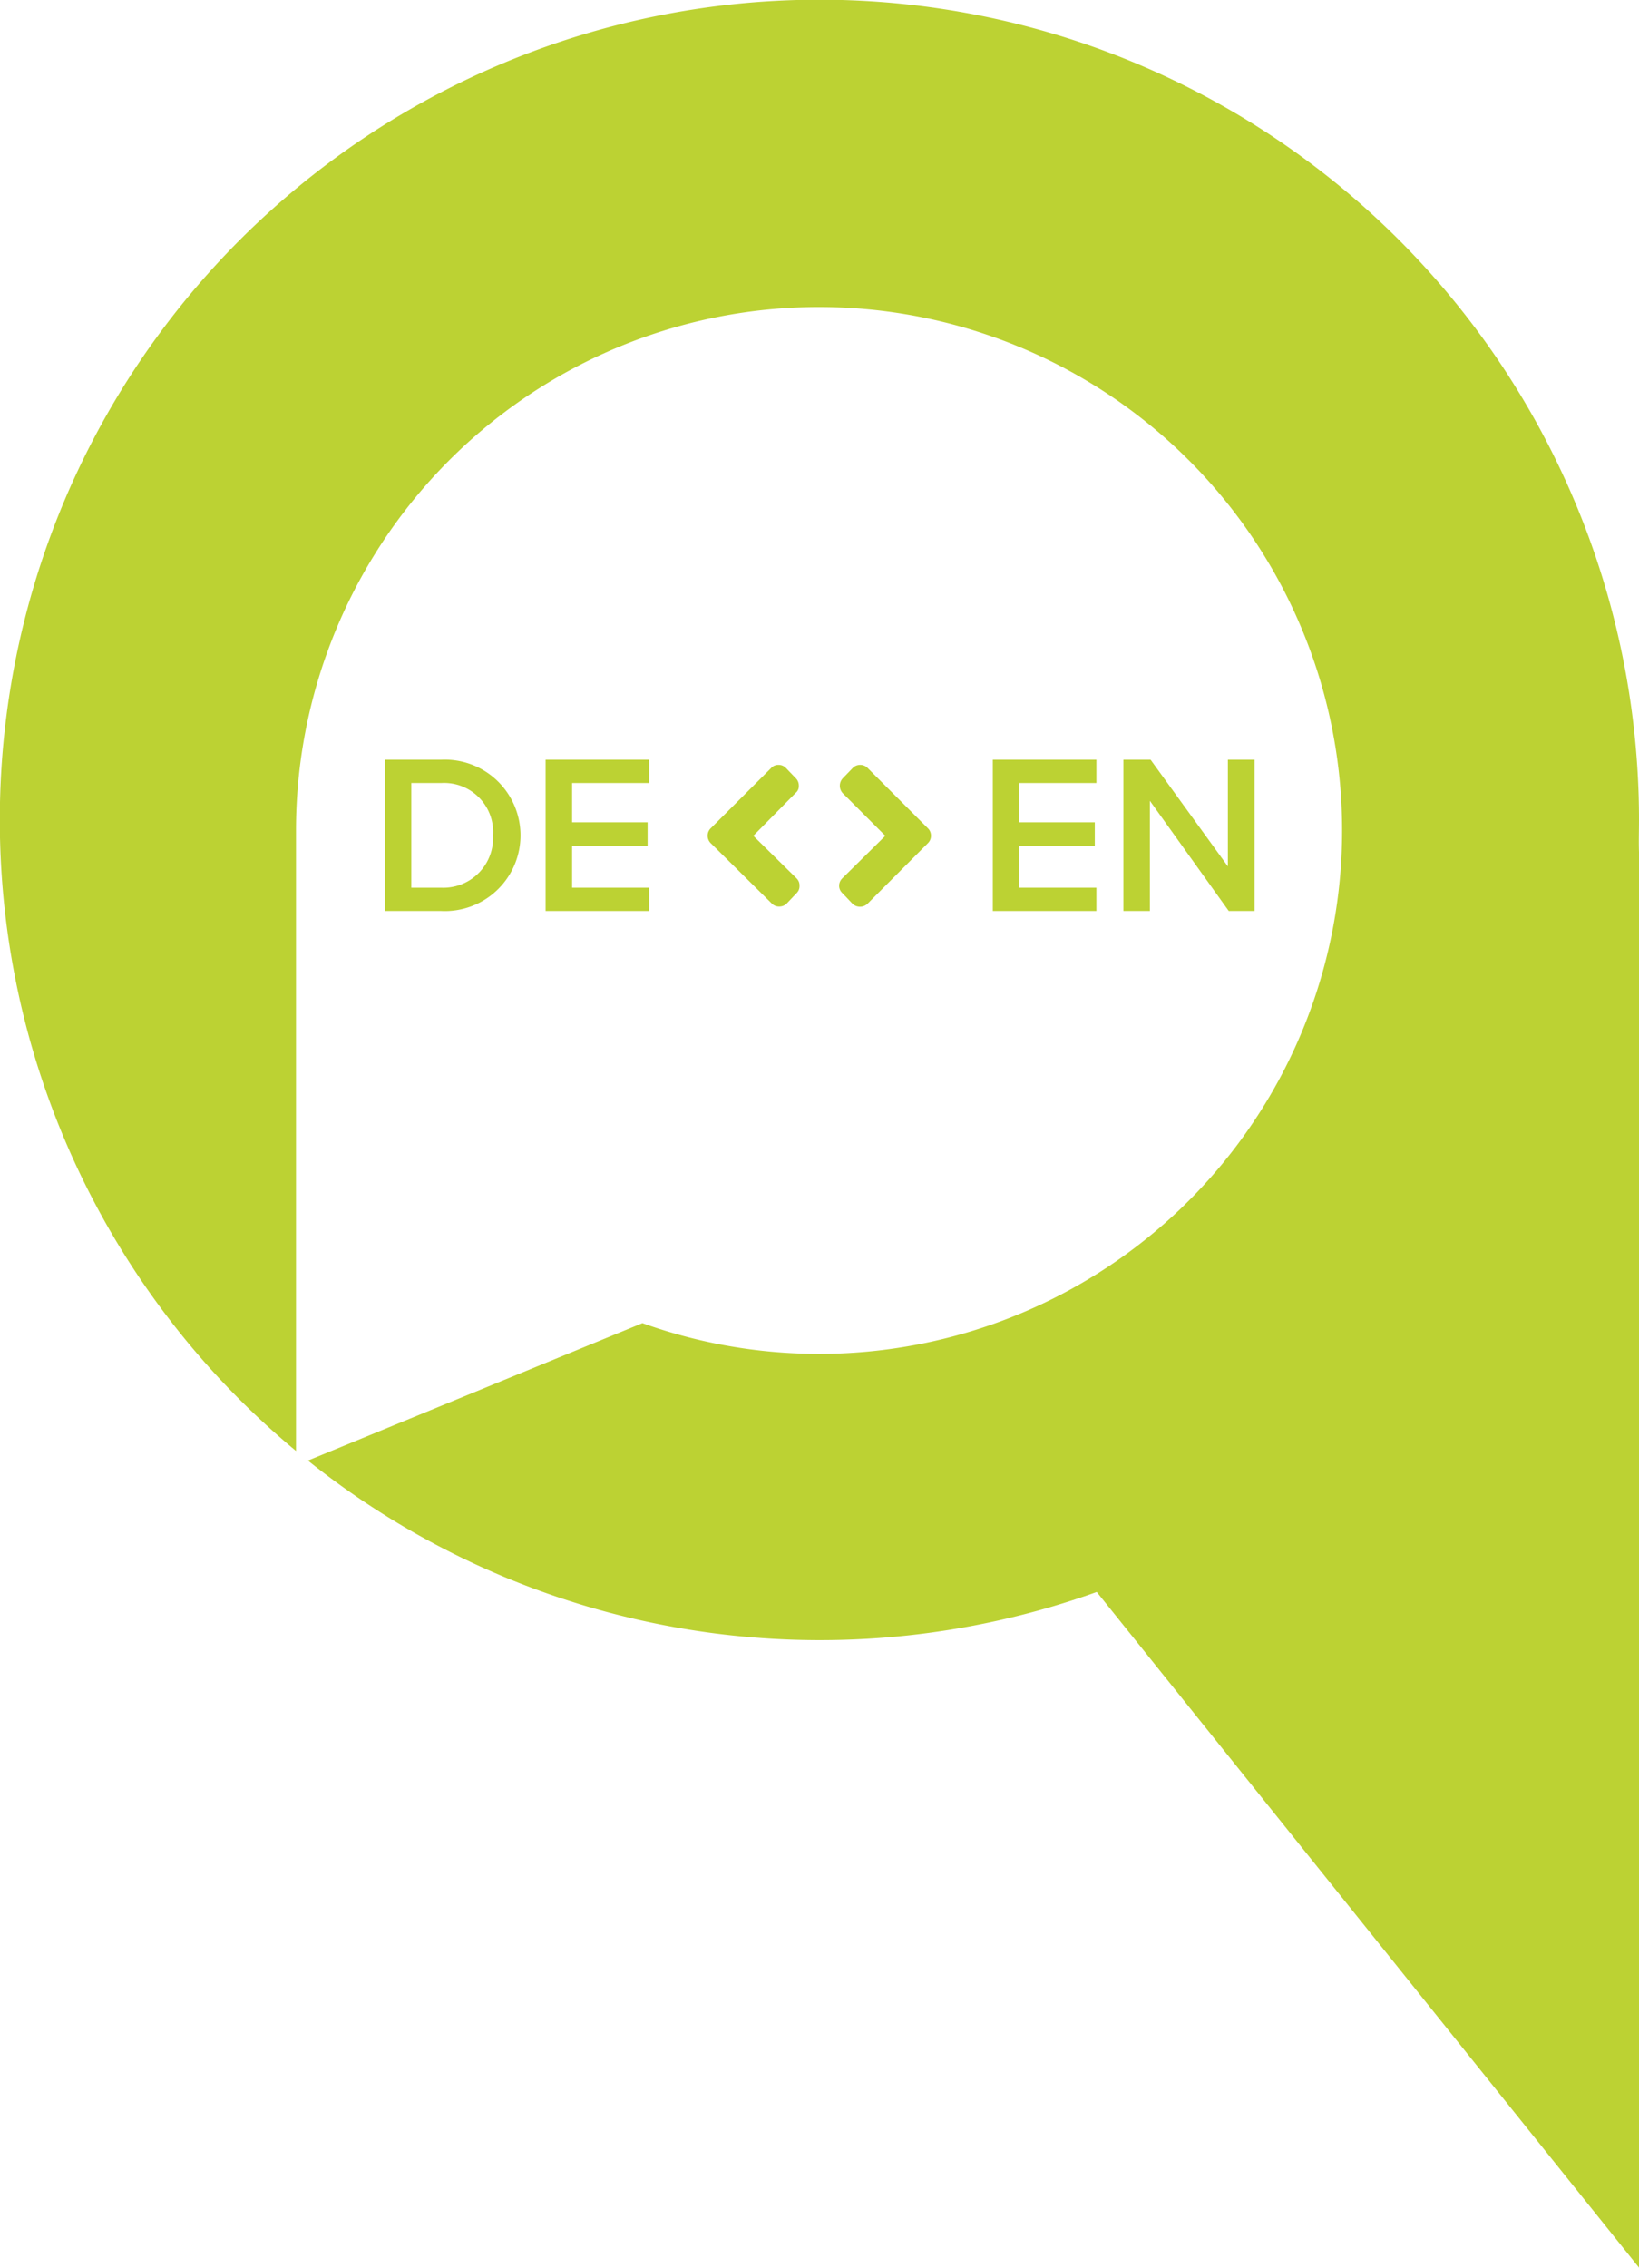 <svg id="Ebene_1" data-name="Ebene 1" xmlns="http://www.w3.org/2000/svg" viewBox="0 0 92.25 127.56"><title>sina_goettmann_signet_color DE_EN</title><path d="M106.42,60.3A46.13,46.13,0,1,0,30.83,95.78V62h0c0-.38,0-.76,0-1.14a29.44,29.44,0,1,1,19.5,27.73L31.5,96.32a46.16,46.16,0,0,0,44.4,7.39l30.52,38V62.1h0C106.4,61.5,106.42,60.9,106.42,60.3Z" transform="translate(-14.17 -14.17)" fill="#bcd233"/><path d="M35.83,56.9H39a4.26,4.26,0,1,1,0,8.51H35.83ZM39,64.1a2.8,2.8,0,0,0,2.92-2.94A2.76,2.76,0,0,0,39,58.21H37.32V64.1Z" transform="translate(-14.17 -14.17)" fill="#bcd233"/><path d="M44.88,56.9h5.83v1.31H46.37v2.21h4.25v1.32H46.37V64.1h4.34v1.31H44.88Z" transform="translate(-14.17 -14.17)" fill="#bcd233"/><path d="M57.57,57.37a.54.54,0,0,1,.42-.18.56.56,0,0,1,.42.18l.55.57a.57.57,0,0,1,.17.42.48.48,0,0,1-.17.4l-2.39,2.42L59,63.57a.55.55,0,0,1,.17.42.54.54,0,0,1-.17.42l-.55.58a.59.59,0,0,1-.42.17.57.57,0,0,1-.42-.17L54.18,61.6a.58.58,0,0,1-.18-.42.58.58,0,0,1,.18-.43ZM63,65a.61.61,0,0,1-.43.17.61.61,0,0,1-.42-.17l-.55-.58A.57.57,0,0,1,61.4,64a.59.59,0,0,1,.17-.42L64,61.18l-2.39-2.39a.61.61,0,0,1-.17-.43.61.61,0,0,1,.17-.42l.55-.57a.58.58,0,0,1,.42-.18.58.58,0,0,1,.43.18l3.38,3.38a.58.58,0,0,1,.18.43.58.58,0,0,1-.18.42Z" transform="translate(-14.17 -14.17)" fill="#bcd233"/><path d="M70.05,56.9h5.83v1.31H71.54v2.21h4.25v1.32H71.54V64.1h4.34v1.31H70.05Z" transform="translate(-14.17 -14.17)" fill="#bcd233"/><path d="M78.89,59.21v6.2H77.4V56.9h1.53l4.35,6v-6h1.5v8.51H83.33Z" transform="translate(-14.17 -14.17)" fill="#bcd233"/></svg>